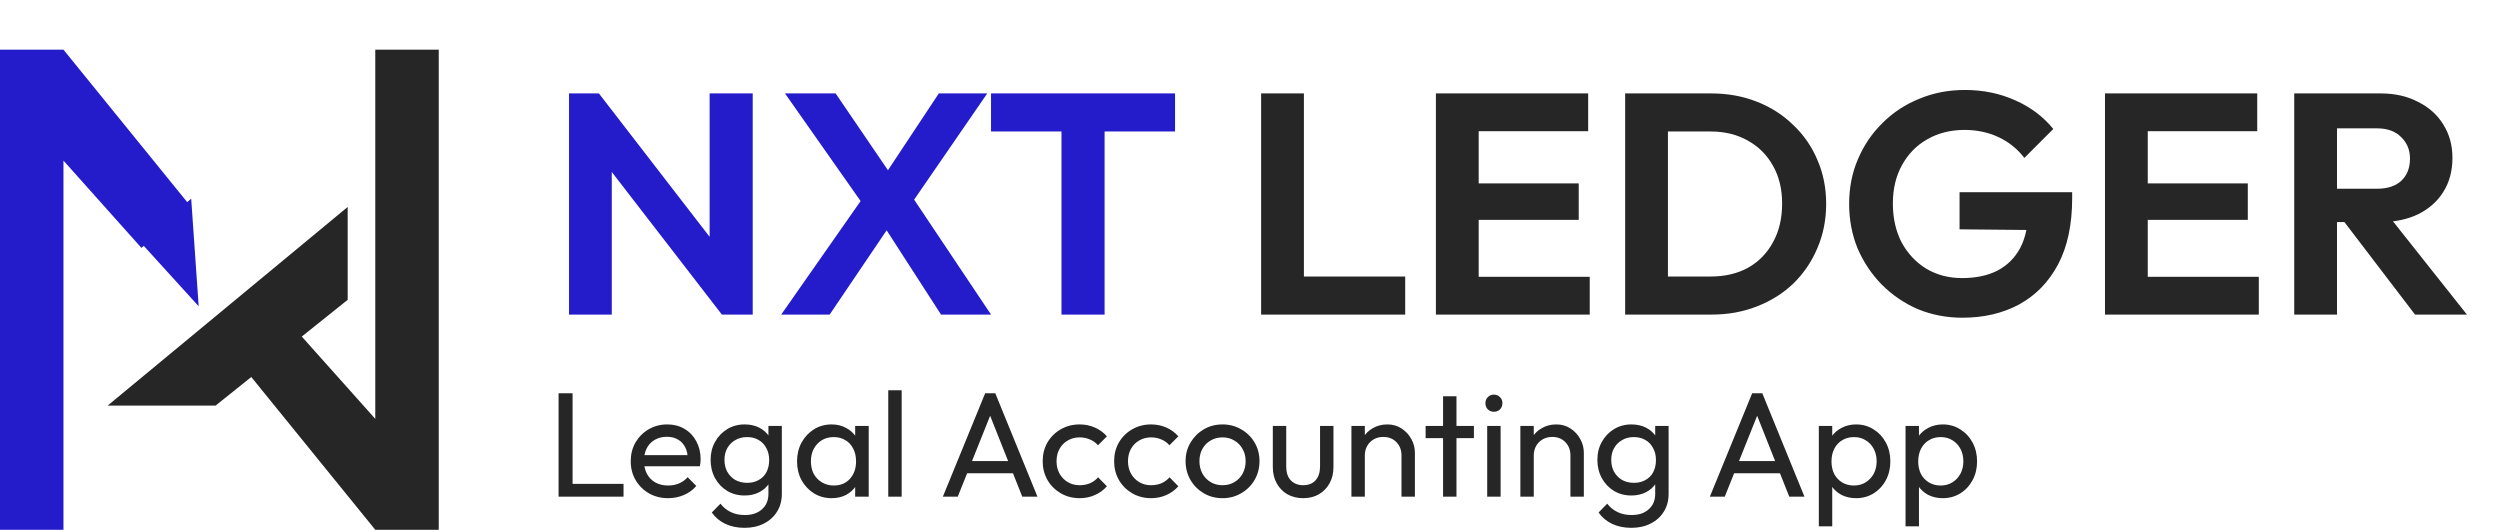 <svg width="151" height="32" viewBox="0 0 151 32" fill="none" xmlns="http://www.w3.org/2000/svg">
<path d="M0 3V32H3.833V9.701L8.543 14.973L11.5 12.447L3.833 3H0Z" fill="#241CCA"/>
<path d="M26.5 32V3H22.667V25.299L17.957 20.026L15 22.553L22.667 32H26.5Z" fill="#262626"/>
<path d="M6.5 24.5L21 12.5L21 18.108L13.019 24.5L6.5 24.5Z" fill="#262626"/>
<path d="M12 18.5L8.5 14.648L11.548 12L12 18.5Z" fill="#241CCA"/>
<path d="M34.368 19V5.643H36.173L36.952 8.227V19H34.368ZM43.602 19L35.679 8.74L36.173 5.643L44.096 15.903L43.602 19ZM43.602 19L42.861 16.492V5.643H45.464V19H43.602ZM56.837 19L52.999 13.053H52.619L47.413 5.643H50.472L54.291 11.248H54.671L59.858 19H56.837ZM47.185 19L52.182 11.856L54.082 13.129L50.111 19H47.185ZM54.804 12.654L52.904 11.381L56.704 5.643H59.63L54.804 12.654ZM64.114 19V5.928H66.717V19H64.114ZM59.858 7.942V5.643H70.973V7.942H59.858Z" fill="#241CCA"/>
<path d="M76.172 19V5.643H78.756V19H76.172ZM78.072 19V16.701H84.874V19H78.072ZM86.729 19V5.643H89.313V19H86.729ZM88.629 19V16.72H96.02V19H88.629ZM88.629 13.281V11.077H95.355V13.281H88.629ZM88.629 7.923V5.643H95.925V7.923H88.629ZM99.926 19V16.701H103.327C104.188 16.701 104.942 16.524 105.588 16.169C106.234 15.802 106.734 15.289 107.089 14.63C107.456 13.971 107.64 13.192 107.64 12.293C107.64 11.419 107.456 10.659 107.089 10.013C106.722 9.354 106.215 8.848 105.569 8.493C104.923 8.126 104.176 7.942 103.327 7.942H99.869V5.643H103.365C104.353 5.643 105.265 5.808 106.101 6.137C106.95 6.466 107.684 6.935 108.305 7.543C108.938 8.138 109.426 8.841 109.768 9.652C110.123 10.463 110.3 11.349 110.3 12.312C110.3 13.275 110.123 14.168 109.768 14.991C109.426 15.802 108.945 16.511 108.324 17.119C107.703 17.714 106.969 18.177 106.12 18.506C105.284 18.835 104.378 19 103.403 19H99.926ZM98.159 19V5.643H100.743V19H98.159ZM118.528 19.19C117.578 19.19 116.685 19.019 115.849 18.677C115.026 18.322 114.298 17.828 113.664 17.195C113.044 16.562 112.556 15.833 112.201 15.01C111.859 14.174 111.688 13.275 111.688 12.312C111.688 11.337 111.866 10.437 112.22 9.614C112.575 8.778 113.069 8.05 113.702 7.429C114.336 6.796 115.077 6.308 115.925 5.966C116.774 5.611 117.692 5.434 118.68 5.434C119.782 5.434 120.796 5.643 121.72 6.061C122.645 6.466 123.411 7.043 124.019 7.79L122.271 9.538C121.853 8.993 121.334 8.575 120.713 8.284C120.093 7.993 119.409 7.847 118.661 7.847C117.813 7.847 117.059 8.037 116.4 8.417C115.754 8.784 115.248 9.304 114.88 9.975C114.513 10.634 114.329 11.406 114.329 12.293C114.329 13.18 114.507 13.965 114.861 14.649C115.229 15.32 115.723 15.846 116.343 16.226C116.977 16.606 117.699 16.796 118.509 16.796C119.345 16.796 120.061 16.644 120.656 16.34C121.252 16.023 121.708 15.567 122.024 14.972C122.341 14.364 122.499 13.623 122.499 12.749L124.19 13.908L118.357 13.851V11.609H125.159V11.97C125.159 13.566 124.874 14.902 124.304 15.979C123.734 17.043 122.949 17.847 121.948 18.392C120.96 18.924 119.82 19.19 118.528 19.19ZM127.141 19V5.643H129.725V19H127.141ZM129.041 19V16.72H136.432V19H129.041ZM129.041 13.281V11.077H135.767V13.281H129.041ZM129.041 7.923V5.643H136.337V7.923H129.041ZM140.471 13.414V11.4H143.568C144.201 11.4 144.689 11.242 145.031 10.925C145.386 10.596 145.563 10.146 145.563 9.576C145.563 9.057 145.386 8.626 145.031 8.284C144.689 7.929 144.201 7.752 143.568 7.752H140.471V5.643H143.796C144.657 5.643 145.411 5.814 146.057 6.156C146.716 6.485 147.222 6.941 147.577 7.524C147.944 8.107 148.128 8.778 148.128 9.538C148.128 10.323 147.944 11.007 147.577 11.59C147.222 12.16 146.716 12.61 146.057 12.939C145.398 13.256 144.632 13.414 143.758 13.414H140.471ZM138.571 19V5.643H141.155V19H138.571ZM145.867 19L141.459 13.224L143.834 12.483L149.002 19H145.867Z" fill="#262626"/>
<path d="M33.738 30V23.754H34.584V30H33.738ZM34.314 30V29.226H37.662V30H34.314ZM40.355 30.09C39.929 30.09 39.545 29.994 39.203 29.802C38.861 29.604 38.591 29.337 38.393 29.001C38.195 28.665 38.096 28.284 38.096 27.858C38.096 27.438 38.192 27.06 38.384 26.724C38.582 26.388 38.846 26.124 39.176 25.932C39.512 25.734 39.887 25.635 40.301 25.635C40.697 25.635 41.045 25.725 41.345 25.905C41.651 26.085 41.888 26.334 42.056 26.652C42.23 26.97 42.317 27.33 42.317 27.732C42.317 27.792 42.314 27.858 42.308 27.93C42.302 27.996 42.29 28.074 42.272 28.164H38.663V27.489H41.84L41.543 27.75C41.543 27.462 41.492 27.219 41.39 27.021C41.288 26.817 41.144 26.661 40.958 26.553C40.772 26.439 40.547 26.382 40.283 26.382C40.007 26.382 39.764 26.442 39.554 26.562C39.344 26.682 39.182 26.85 39.068 27.066C38.954 27.282 38.897 27.537 38.897 27.831C38.897 28.131 38.957 28.395 39.077 28.623C39.197 28.845 39.368 29.019 39.59 29.145C39.812 29.265 40.067 29.325 40.355 29.325C40.595 29.325 40.814 29.283 41.012 29.199C41.216 29.115 41.39 28.989 41.534 28.821L42.056 29.352C41.852 29.592 41.6 29.775 41.3 29.901C41.006 30.027 40.691 30.09 40.355 30.09ZM44.973 31.881C44.535 31.881 44.145 31.8 43.803 31.638C43.467 31.476 43.197 31.248 42.993 30.954L43.515 30.423C43.689 30.645 43.896 30.813 44.136 30.927C44.376 31.047 44.661 31.107 44.991 31.107C45.429 31.107 45.774 30.99 46.026 30.756C46.284 30.528 46.413 30.219 46.413 29.829V28.767L46.557 27.804L46.413 26.85V25.725H47.223V29.829C47.223 30.237 47.127 30.594 46.935 30.9C46.749 31.206 46.485 31.446 46.143 31.62C45.807 31.794 45.417 31.881 44.973 31.881ZM44.973 29.928C44.583 29.928 44.232 29.835 43.92 29.649C43.614 29.463 43.371 29.208 43.191 28.884C43.011 28.554 42.921 28.185 42.921 27.777C42.921 27.369 43.011 27.006 43.191 26.688C43.371 26.364 43.614 26.109 43.92 25.923C44.232 25.731 44.583 25.635 44.973 25.635C45.309 25.635 45.606 25.701 45.864 25.833C46.122 25.965 46.326 26.151 46.476 26.391C46.632 26.625 46.716 26.901 46.728 27.219V28.353C46.71 28.665 46.623 28.941 46.467 29.181C46.317 29.415 46.113 29.598 45.855 29.73C45.597 29.862 45.303 29.928 44.973 29.928ZM45.135 29.163C45.399 29.163 45.63 29.106 45.828 28.992C46.032 28.878 46.188 28.719 46.296 28.515C46.404 28.305 46.458 28.062 46.458 27.786C46.458 27.51 46.401 27.27 46.287 27.066C46.179 26.856 46.026 26.694 45.828 26.58C45.63 26.46 45.396 26.4 45.126 26.4C44.856 26.4 44.619 26.46 44.415 26.58C44.211 26.694 44.049 26.856 43.929 27.066C43.815 27.27 43.758 27.507 43.758 27.777C43.758 28.047 43.815 28.287 43.929 28.497C44.049 28.707 44.211 28.872 44.415 28.992C44.625 29.106 44.865 29.163 45.135 29.163ZM50.23 30.09C49.84 30.09 49.486 29.994 49.168 29.802C48.85 29.604 48.598 29.337 48.412 29.001C48.232 28.665 48.142 28.287 48.142 27.867C48.142 27.447 48.232 27.069 48.412 26.733C48.598 26.397 48.847 26.13 49.159 25.932C49.477 25.734 49.834 25.635 50.23 25.635C50.554 25.635 50.842 25.704 51.094 25.842C51.352 25.974 51.559 26.16 51.715 26.4C51.871 26.634 51.958 26.907 51.976 27.219V28.506C51.958 28.812 51.871 29.085 51.715 29.325C51.565 29.565 51.361 29.754 51.103 29.892C50.851 30.024 50.56 30.09 50.23 30.09ZM50.365 29.325C50.767 29.325 51.091 29.19 51.337 28.92C51.583 28.644 51.706 28.293 51.706 27.867C51.706 27.573 51.649 27.318 51.535 27.102C51.427 26.88 51.271 26.709 51.067 26.589C50.863 26.463 50.626 26.4 50.356 26.4C50.086 26.4 49.846 26.463 49.636 26.589C49.432 26.715 49.27 26.889 49.15 27.111C49.036 27.327 48.979 27.576 48.979 27.858C48.979 28.146 49.036 28.401 49.15 28.623C49.27 28.839 49.435 29.01 49.645 29.136C49.855 29.262 50.095 29.325 50.365 29.325ZM51.652 30V28.848L51.805 27.804L51.652 26.769V25.725H52.471V30H51.652ZM53.651 30V23.574H54.461V30H53.651ZM56.948 30L59.504 23.754H60.116L62.663 30H61.745L59.648 24.717H59.963L57.848 30H56.948ZM58.163 28.587V27.849H61.448V28.587H58.163ZM65.21 30.09C64.79 30.09 64.409 29.991 64.067 29.793C63.731 29.595 63.464 29.328 63.266 28.992C63.074 28.65 62.978 28.272 62.978 27.858C62.978 27.438 63.074 27.06 63.266 26.724C63.464 26.388 63.731 26.124 64.067 25.932C64.409 25.734 64.79 25.635 65.21 25.635C65.54 25.635 65.846 25.698 66.128 25.824C66.41 25.944 66.653 26.121 66.857 26.355L66.317 26.895C66.185 26.739 66.023 26.622 65.831 26.544C65.645 26.46 65.438 26.418 65.21 26.418C64.94 26.418 64.7 26.481 64.49 26.607C64.28 26.727 64.115 26.895 63.995 27.111C63.875 27.327 63.815 27.576 63.815 27.858C63.815 28.14 63.875 28.389 63.995 28.605C64.115 28.821 64.28 28.992 64.49 29.118C64.7 29.244 64.94 29.307 65.21 29.307C65.438 29.307 65.645 29.268 65.831 29.19C66.023 29.106 66.188 28.986 66.326 28.83L66.857 29.37C66.659 29.598 66.416 29.775 66.128 29.901C65.846 30.027 65.54 30.09 65.21 30.09ZM69.525 30.09C69.106 30.09 68.725 29.991 68.382 29.793C68.046 29.595 67.779 29.328 67.582 28.992C67.389 28.65 67.293 28.272 67.293 27.858C67.293 27.438 67.389 27.06 67.582 26.724C67.779 26.388 68.046 26.124 68.382 25.932C68.725 25.734 69.106 25.635 69.525 25.635C69.856 25.635 70.162 25.698 70.444 25.824C70.725 25.944 70.969 26.121 71.172 26.355L70.632 26.895C70.501 26.739 70.338 26.622 70.147 26.544C69.96 26.46 69.754 26.418 69.525 26.418C69.255 26.418 69.016 26.481 68.805 26.607C68.596 26.727 68.43 26.895 68.311 27.111C68.191 27.327 68.13 27.576 68.13 27.858C68.13 28.14 68.191 28.389 68.311 28.605C68.43 28.821 68.596 28.992 68.805 29.118C69.016 29.244 69.255 29.307 69.525 29.307C69.754 29.307 69.96 29.268 70.147 29.19C70.338 29.106 70.504 28.986 70.641 28.83L71.172 29.37C70.975 29.598 70.731 29.775 70.444 29.901C70.162 30.027 69.856 30.09 69.525 30.09ZM73.841 30.09C73.421 30.09 73.043 29.991 72.707 29.793C72.371 29.595 72.104 29.328 71.906 28.992C71.708 28.65 71.609 28.269 71.609 27.849C71.609 27.435 71.708 27.063 71.906 26.733C72.104 26.397 72.371 26.13 72.707 25.932C73.043 25.734 73.421 25.635 73.841 25.635C74.255 25.635 74.63 25.734 74.966 25.932C75.308 26.124 75.578 26.388 75.776 26.724C75.974 27.06 76.073 27.435 76.073 27.849C76.073 28.269 75.974 28.65 75.776 28.992C75.578 29.328 75.308 29.595 74.966 29.793C74.63 29.991 74.255 30.09 73.841 30.09ZM73.841 29.307C74.111 29.307 74.351 29.244 74.561 29.118C74.771 28.992 74.936 28.821 75.056 28.605C75.176 28.383 75.236 28.131 75.236 27.849C75.236 27.573 75.173 27.327 75.047 27.111C74.927 26.895 74.762 26.727 74.552 26.607C74.348 26.481 74.111 26.418 73.841 26.418C73.571 26.418 73.331 26.481 73.121 26.607C72.911 26.727 72.746 26.895 72.626 27.111C72.506 27.327 72.446 27.573 72.446 27.849C72.446 28.131 72.506 28.383 72.626 28.605C72.746 28.821 72.911 28.992 73.121 29.118C73.331 29.244 73.571 29.307 73.841 29.307ZM78.705 30.09C78.357 30.09 78.042 30.012 77.76 29.856C77.484 29.694 77.268 29.472 77.112 29.19C76.956 28.908 76.878 28.581 76.878 28.209V25.725H77.688V28.173C77.688 28.407 77.727 28.611 77.805 28.785C77.889 28.953 78.009 29.082 78.165 29.172C78.321 29.262 78.504 29.307 78.714 29.307C79.032 29.307 79.281 29.208 79.461 29.01C79.641 28.806 79.731 28.527 79.731 28.173V25.725H80.541V28.209C80.541 28.581 80.463 28.908 80.307 29.19C80.151 29.472 79.935 29.694 79.659 29.856C79.389 30.012 79.071 30.09 78.705 30.09ZM84.65 30V27.507C84.65 27.183 84.548 26.916 84.344 26.706C84.14 26.496 83.876 26.391 83.552 26.391C83.336 26.391 83.144 26.439 82.976 26.535C82.808 26.631 82.676 26.763 82.58 26.931C82.484 27.099 82.436 27.291 82.436 27.507L82.103 27.318C82.103 26.994 82.175 26.706 82.319 26.454C82.463 26.202 82.664 26.004 82.922 25.86C83.18 25.71 83.471 25.635 83.795 25.635C84.119 25.635 84.404 25.716 84.65 25.878C84.902 26.04 85.1 26.253 85.244 26.517C85.388 26.775 85.46 27.051 85.46 27.345V30H84.65ZM81.626 30V25.725H82.436V30H81.626ZM87.161 30V23.934H87.971V30H87.161ZM86.108 26.463V25.725H89.024V26.463H86.108ZM89.827 30V25.725H90.637V30H89.827ZM90.232 24.87C90.082 24.87 89.959 24.822 89.863 24.726C89.767 24.624 89.719 24.498 89.719 24.348C89.719 24.204 89.767 24.084 89.863 23.988C89.959 23.886 90.082 23.835 90.232 23.835C90.382 23.835 90.505 23.886 90.601 23.988C90.697 24.084 90.745 24.204 90.745 24.348C90.745 24.498 90.697 24.624 90.601 24.726C90.505 24.822 90.382 24.87 90.232 24.87ZM94.854 30V27.507C94.854 27.183 94.752 26.916 94.548 26.706C94.344 26.496 94.08 26.391 93.756 26.391C93.54 26.391 93.348 26.439 93.18 26.535C93.012 26.631 92.88 26.763 92.784 26.931C92.688 27.099 92.64 27.291 92.64 27.507L92.307 27.318C92.307 26.994 92.379 26.706 92.523 26.454C92.667 26.202 92.868 26.004 93.126 25.86C93.384 25.71 93.675 25.635 93.999 25.635C94.323 25.635 94.608 25.716 94.854 25.878C95.106 26.04 95.304 26.253 95.448 26.517C95.592 26.775 95.664 27.051 95.664 27.345V30H94.854ZM91.83 30V25.725H92.64V30H91.83ZM98.534 31.881C98.096 31.881 97.706 31.8 97.364 31.638C97.028 31.476 96.758 31.248 96.554 30.954L97.076 30.423C97.25 30.645 97.457 30.813 97.697 30.927C97.937 31.047 98.222 31.107 98.552 31.107C98.99 31.107 99.335 30.99 99.587 30.756C99.845 30.528 99.974 30.219 99.974 29.829V28.767L100.118 27.804L99.974 26.85V25.725H100.784V29.829C100.784 30.237 100.688 30.594 100.496 30.9C100.31 31.206 100.046 31.446 99.704 31.62C99.368 31.794 98.978 31.881 98.534 31.881ZM98.534 29.928C98.144 29.928 97.793 29.835 97.481 29.649C97.175 29.463 96.932 29.208 96.752 28.884C96.572 28.554 96.482 28.185 96.482 27.777C96.482 27.369 96.572 27.006 96.752 26.688C96.932 26.364 97.175 26.109 97.481 25.923C97.793 25.731 98.144 25.635 98.534 25.635C98.87 25.635 99.167 25.701 99.425 25.833C99.683 25.965 99.887 26.151 100.037 26.391C100.193 26.625 100.277 26.901 100.289 27.219V28.353C100.271 28.665 100.184 28.941 100.028 29.181C99.878 29.415 99.674 29.598 99.416 29.73C99.158 29.862 98.864 29.928 98.534 29.928ZM98.696 29.163C98.96 29.163 99.191 29.106 99.389 28.992C99.593 28.878 99.749 28.719 99.857 28.515C99.965 28.305 100.019 28.062 100.019 27.786C100.019 27.51 99.962 27.27 99.848 27.066C99.74 26.856 99.587 26.694 99.389 26.58C99.191 26.46 98.957 26.4 98.687 26.4C98.417 26.4 98.18 26.46 97.976 26.58C97.772 26.694 97.61 26.856 97.49 27.066C97.376 27.27 97.319 27.507 97.319 27.777C97.319 28.047 97.376 28.287 97.49 28.497C97.61 28.707 97.772 28.872 97.976 28.992C98.186 29.106 98.426 29.163 98.696 29.163ZM103.275 30L105.831 23.754H106.443L108.99 30H108.072L105.975 24.717H106.29L104.175 30H103.275ZM104.49 28.587V27.849H107.775V28.587H104.49ZM112.107 30.09C111.783 30.09 111.489 30.024 111.225 29.892C110.967 29.754 110.76 29.565 110.604 29.325C110.448 29.085 110.361 28.812 110.343 28.506V27.219C110.361 26.907 110.448 26.634 110.604 26.4C110.766 26.16 110.976 25.974 111.234 25.842C111.498 25.704 111.789 25.635 112.107 25.635C112.497 25.635 112.848 25.734 113.16 25.932C113.478 26.13 113.727 26.397 113.907 26.733C114.087 27.069 114.177 27.447 114.177 27.867C114.177 28.287 114.087 28.665 113.907 29.001C113.727 29.337 113.478 29.604 113.16 29.802C112.848 29.994 112.497 30.09 112.107 30.09ZM111.972 29.325C112.242 29.325 112.479 29.262 112.683 29.136C112.887 29.01 113.049 28.839 113.169 28.623C113.289 28.401 113.349 28.146 113.349 27.858C113.349 27.576 113.289 27.324 113.169 27.102C113.049 26.88 112.887 26.709 112.683 26.589C112.479 26.463 112.245 26.4 111.981 26.4C111.711 26.4 111.474 26.463 111.27 26.589C111.066 26.709 110.907 26.88 110.793 27.102C110.679 27.324 110.622 27.579 110.622 27.867C110.622 28.149 110.676 28.401 110.784 28.623C110.898 28.839 111.057 29.01 111.261 29.136C111.471 29.262 111.708 29.325 111.972 29.325ZM109.857 31.791V25.725H110.667V26.85L110.514 27.885L110.667 28.929V31.791H109.857ZM117.345 30.09C117.021 30.09 116.727 30.024 116.463 29.892C116.205 29.754 115.998 29.565 115.842 29.325C115.686 29.085 115.599 28.812 115.581 28.506V27.219C115.599 26.907 115.686 26.634 115.842 26.4C116.004 26.16 116.214 25.974 116.472 25.842C116.736 25.704 117.027 25.635 117.345 25.635C117.735 25.635 118.086 25.734 118.398 25.932C118.716 26.13 118.965 26.397 119.145 26.733C119.325 27.069 119.415 27.447 119.415 27.867C119.415 28.287 119.325 28.665 119.145 29.001C118.965 29.337 118.716 29.604 118.398 29.802C118.086 29.994 117.735 30.09 117.345 30.09ZM117.21 29.325C117.48 29.325 117.717 29.262 117.921 29.136C118.125 29.01 118.287 28.839 118.407 28.623C118.527 28.401 118.587 28.146 118.587 27.858C118.587 27.576 118.527 27.324 118.407 27.102C118.287 26.88 118.125 26.709 117.921 26.589C117.717 26.463 117.483 26.4 117.219 26.4C116.949 26.4 116.712 26.463 116.508 26.589C116.304 26.709 116.145 26.88 116.031 27.102C115.917 27.324 115.86 27.579 115.86 27.867C115.86 28.149 115.914 28.401 116.022 28.623C116.136 28.839 116.295 29.01 116.499 29.136C116.709 29.262 116.946 29.325 117.21 29.325ZM115.095 31.791V25.725H115.905V26.85L115.752 27.885L115.905 28.929V31.791H115.095Z" fill="#262626"/>
</svg>
